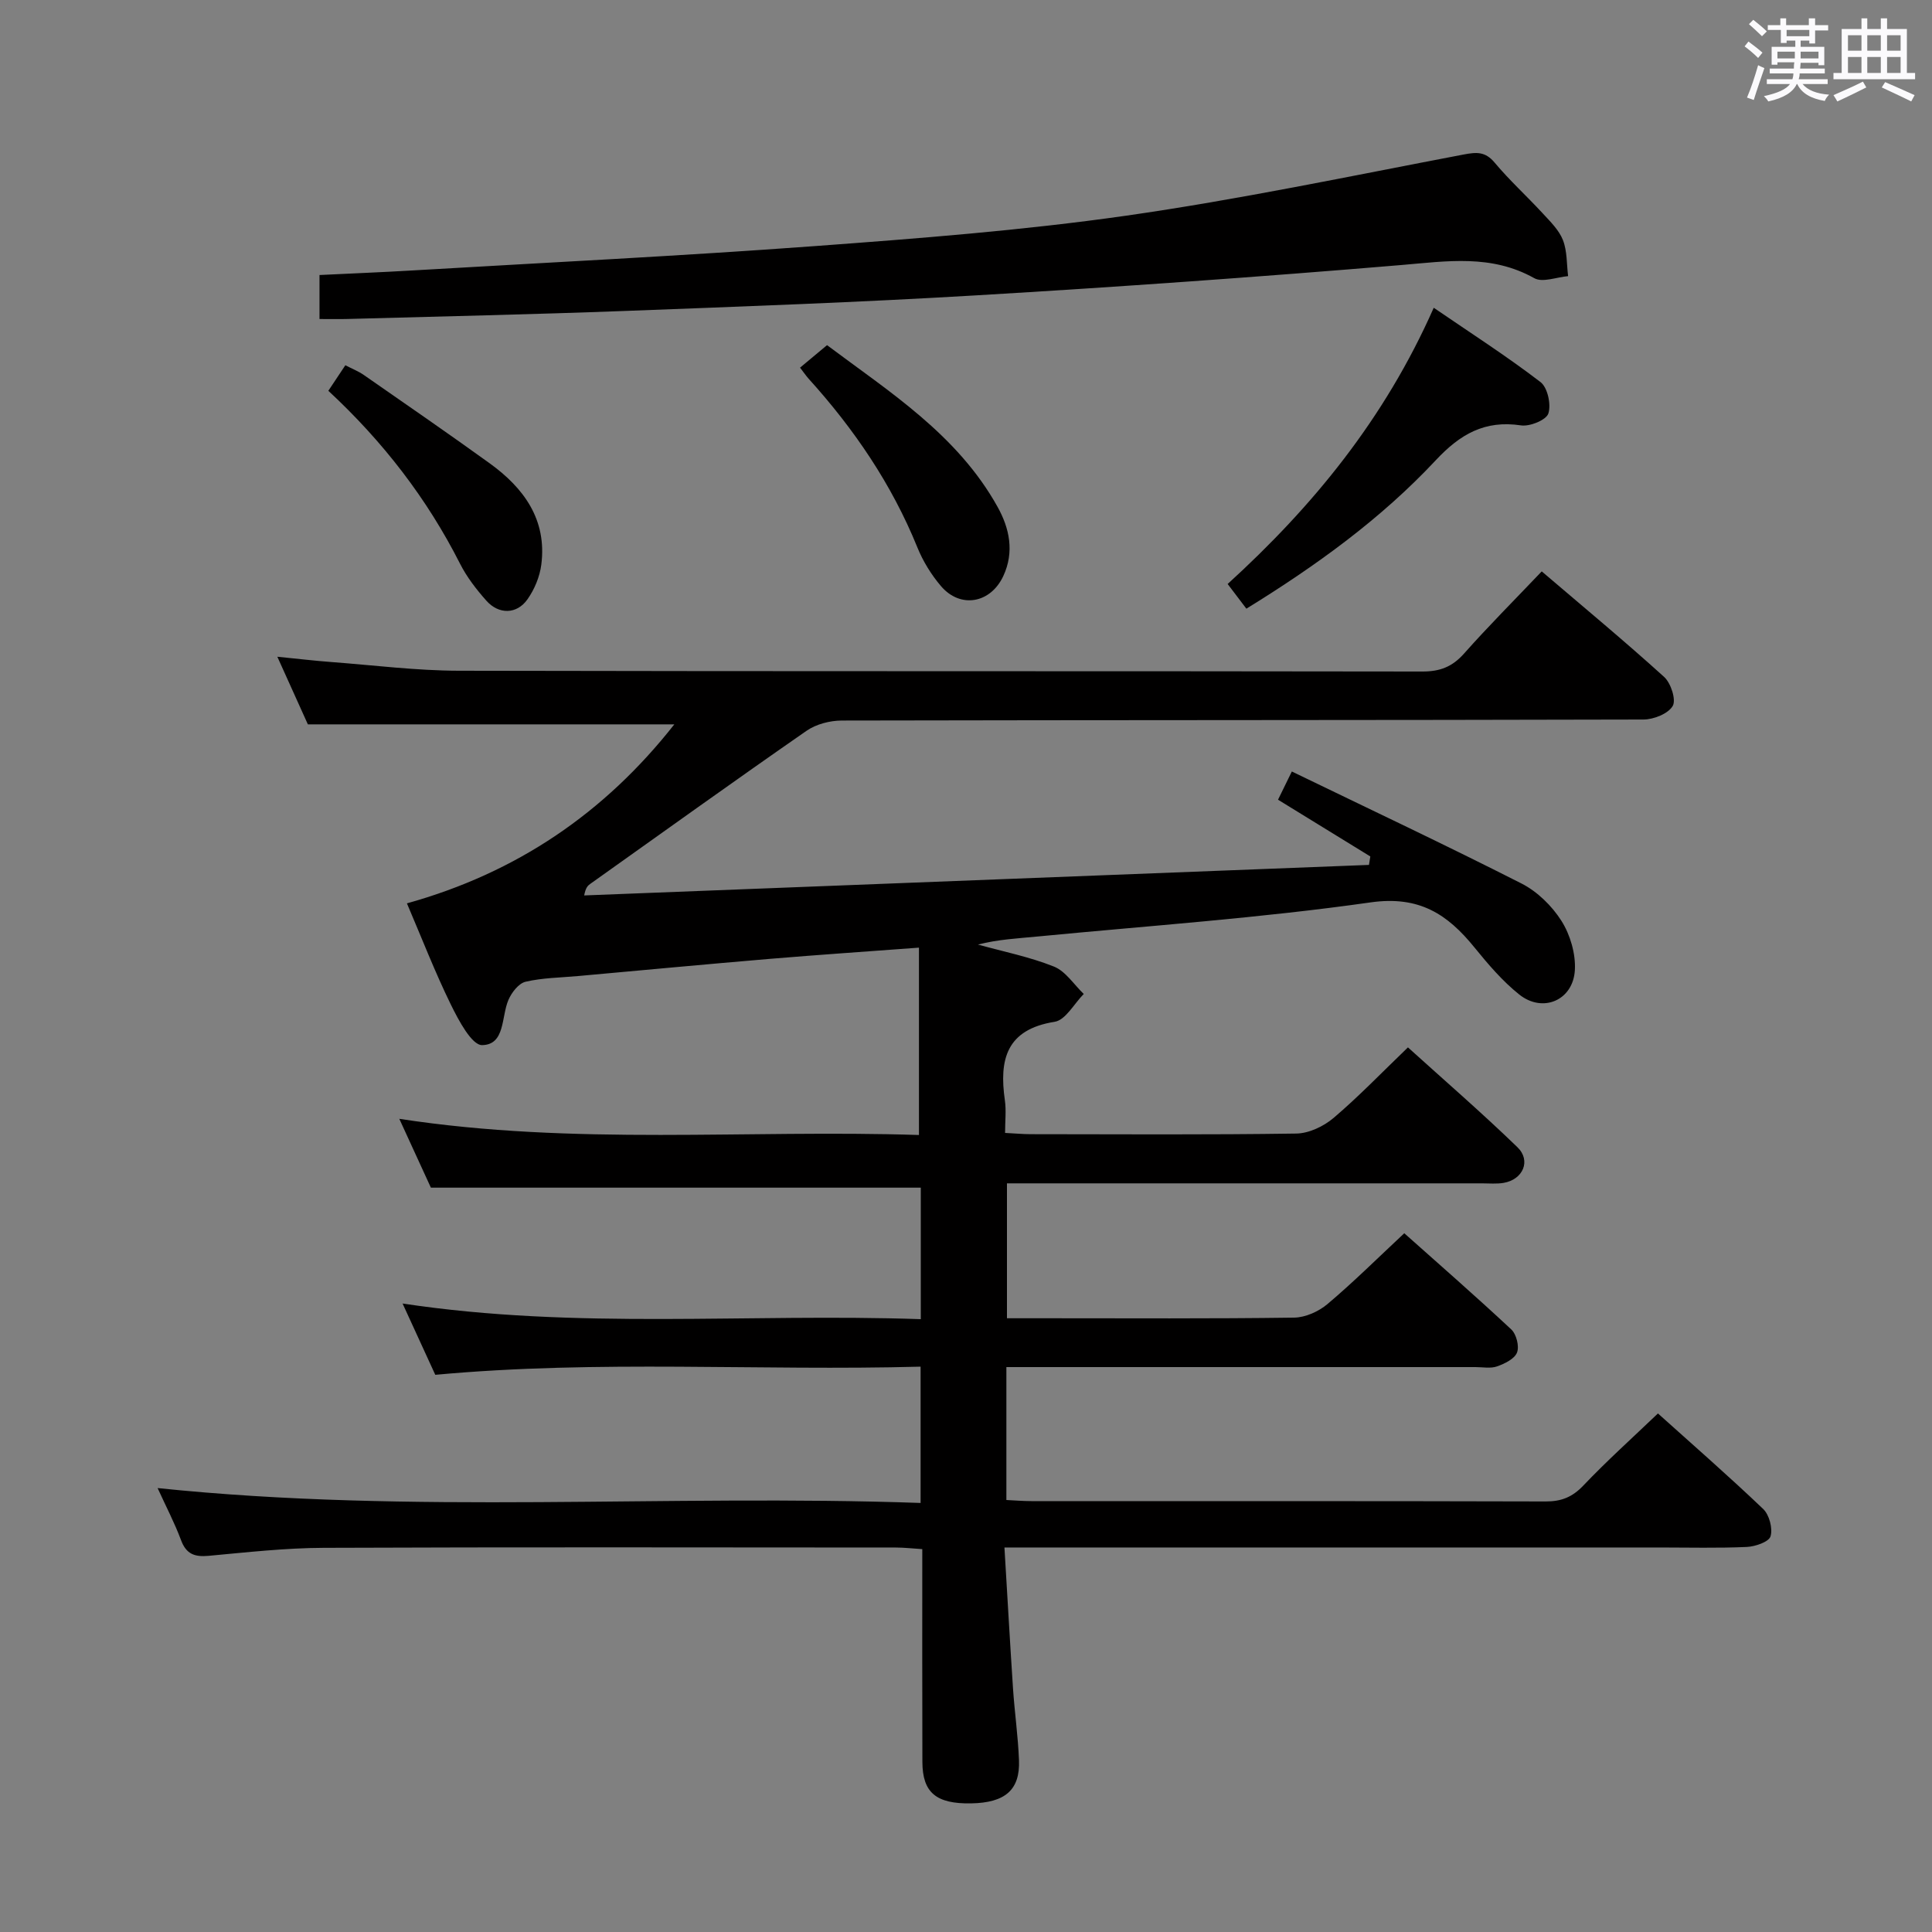 <svg enable-background="new 0 0 400 400" viewBox="0 0 400 400" xmlns="http://www.w3.org/2000/svg"><rect x="0" y="0" width="400" height="400" fill="#808080" stroke="none"/><path d="m361.2 9.6.8-1c.9.7 1.9 1.4 2.9 2.3l-.9 1.1c-1-1-2-1.8-2.8-2.4zm.5 10.6c.9-2.1 1.6-4.3 2.3-6.7.4.2.8.4 1.3.6-.7 2.1-1.5 4.3-2.2 6.6zm.4-15.2.9-.9c1 .8 2 1.6 2.8 2.4l-1 1c-.9-.9-1.8-1.7-2.7-2.5zm12.5-1.2h1.2v1.4h2.7v1.1h-2.7v2.7h-1.2v-.6h-1.8v1.3h4.9v3.8h-1.2v-.5h-3.7c0 .4-.1.9-.1 1.2h5.1v1h-5.2c0 .5-.1.9-.2 1.2h6v1h-5.2c1.1 1.3 2.9 2 5.5 2.2-.4.4-.7.8-.9 1.3-2.9-.5-4.8-1.6-5.7-3.5h-.1c-.8 1.7-2.7 2.9-5.9 3.6-.2-.4-.6-.8-.9-1.1 2.8-.6 4.6-1.4 5.4-2.5h-4.8v-1h5.3c.1-.3.2-.7.2-1.2h-4.9v-1h5c0-.4 0-.8.1-1.3h-3.5v.5h-1.2v-3.7h4.9v-1.3h-1.8v.5h-1.2v-2.7h-2.7v-1h2.6v-1.4h1.2v1.4h4.7v-1.4zm-6.6 8.3h3.6c0-.4 0-.9 0-1.4h-3.6zm1.9-4.6h4.7v-1.3h-4.7zm6.6 3.2h-3.7v1.4h3.7z" fill="#fbfafc"/><path d="m385.3 3.8h1.3v2.2h2.8v-2.2h1.3v2.2h4.1v9.1h1.7v1.3h-16.9v-1.3h1.7v-9.1h4.1v-2.2zm.4 13.1.7 1.2c-1.8.9-3.8 1.9-6 2.9-.2-.4-.5-.8-.8-1.3 2.3-1 4.3-1.9 6.1-2.8zm-3.1-6.4h2.8v-3.2h-2.8zm0 4.6h2.8v-3.3h-2.8zm4-4.6h2.8v-3.2h-2.8zm0 4.6h2.8v-3.3h-2.8zm3.7 1.9c2.1.9 4.1 1.8 6.1 2.7l-.7 1.3c-2.2-1.1-4.2-2-6.1-2.9zm3.2-9.7h-2.8v3.2h2.8v-3.1zm-2.8 7.8h2.8v-3.3h-2.8z" fill="#fbfafc"/><g fill="#010000"><path d="m32.63 308.09c52.91 5.5 105.31 1.23 157.97 3.08 0-9.71 0-18.6 0-28.22-33.37.91-66.62-1.44-100.48 1.69-1.97-4.29-4.15-9.04-6.77-14.76 36.09 5.46 71.57 2 107.29 3.24 0-9.57 0-18.49 0-27.23-33.58 0-67.12 0-101.43 0-1.76-3.84-3.96-8.62-6.54-14.25 36.27 5.58 71.99 2.19 107.59 3.35 0-13.22 0-25.76 0-38.79-10.75.8-20.81 1.48-30.86 2.32-13.25 1.12-26.48 2.36-39.72 3.56-3.64.33-7.35.36-10.87 1.18-1.42.33-2.88 2.22-3.54 3.75-1.51 3.48-.64 9.29-5.45 9.37-2.15.03-4.88-5.14-6.47-8.38-3.27-6.67-5.96-13.62-9.1-20.97 22.7-6.32 40.93-18.7 55.36-37.06-25.31 0-50.27 0-75.87 0-1.73-3.83-3.83-8.48-6.32-14 4.22.42 7.71.84 11.21 1.1 8.78.66 17.57 1.78 26.36 1.8 66.5.15 132.99.05 199.49.16 3.66.01 6.2-.98 8.62-3.7 5.07-5.71 10.47-11.12 16.1-17.03 8.58 7.33 17.13 14.41 25.34 21.85 1.4 1.27 2.52 4.73 1.78 6.01-.94 1.61-3.94 2.8-6.05 2.81-55.33.15-110.66.09-165.99.21-2.45.01-5.3.74-7.29 2.12-15.03 10.43-29.89 21.11-44.8 31.71-.5.36-.95.79-1.24 2.38 54.16-2.11 108.32-4.21 162.48-6.32.09-.58.19-1.17.28-1.75-6.29-3.87-12.58-7.74-19.11-11.75.81-1.65 1.51-3.07 2.86-5.84 16.06 7.78 31.92 15.25 47.55 23.19 3.27 1.66 6.31 4.64 8.28 7.75 1.81 2.87 2.96 6.8 2.77 10.17-.35 6.27-6.64 8.96-11.52 5.06-3.47-2.77-6.44-6.26-9.26-9.73-5.6-6.9-11.44-10.77-21.52-9.34-22.84 3.25-45.92 4.84-68.91 7.06-4.11.4-8.23.6-12.38 1.67 5.27 1.46 10.69 2.54 15.74 4.56 2.42.97 4.13 3.72 6.17 5.67-1.99 2-3.76 5.4-6.02 5.76-10.05 1.59-11.52 7.86-10.31 16.27.3 2.09.04 4.26.04 6.74 2.07.1 3.68.26 5.3.26 18.33.02 36.67.14 55-.13 2.61-.04 5.66-1.49 7.71-3.23 5.19-4.41 9.93-9.35 15.4-14.61 7.32 6.63 15.2 13.44 22.67 20.67 2.88 2.79 1.14 6.7-2.85 7.38-1.46.25-2.99.1-4.49.1-30.83 0-61.66 0-92.5 0-1.82 0-3.64 0-5.85 0v27.93h7.95c17.17 0 34.33.11 51.5-.13 2.34-.03 5.07-1.26 6.9-2.8 5.34-4.5 10.31-9.44 15.91-14.67 6.9 6.15 14.64 12.9 22.15 19.91 1.06.99 1.7 3.5 1.19 4.79-.51 1.32-2.56 2.31-4.14 2.87-1.34.47-2.97.14-4.47.14-30.5 0-61 0-91.5 0-1.78 0-3.57 0-5.61 0v27.52c1.69.08 3.44.23 5.18.23 35.5.01 71-.03 106.49.07 3.25.01 5.52-.91 7.79-3.3 4.81-5.06 10.02-9.74 15.44-14.92 7.07 6.36 14.58 12.9 21.78 19.77 1.27 1.21 2.02 4.03 1.53 5.67-.34 1.15-3.16 2.12-4.92 2.2-5.99.27-11.99.11-17.99.11-43 0-86 0-128.99 0-1.97 0-3.94 0-6.71 0 .61 10.07 1.14 19.62 1.77 29.16.33 4.97 1.05 9.92 1.24 14.89.24 6.16-2.88 8.81-9.93 8.93-7.21.12-10.05-2.22-10.07-8.58-.05-14.49-.02-28.98-.02-44.06-1.96-.12-3.7-.33-5.44-.33-39.5-.02-78.99-.1-118.49.06-7.96.03-15.92.93-23.86 1.66-2.89.26-4.62-.37-5.69-3.28-1.31-3.52-3.08-6.89-4.84-10.75z"/><path d="m66.15 66.05c0-3.37 0-6 0-9.11 6.51-.32 12.9-.57 19.3-.95 27.71-1.63 55.45-2.99 83.13-5.03 21.53-1.59 43.11-3.25 64.47-6.29 23.45-3.35 46.69-8.25 69.98-12.68 2.7-.51 4.48-.64 6.42 1.68 3.09 3.69 6.69 6.96 9.96 10.51 1.57 1.7 3.37 3.46 4.18 5.53.89 2.28.76 4.96 1.07 7.46-2.37.2-5.29 1.39-7.01.42-8.89-4.98-18.04-3.52-27.51-2.72-29.31 2.46-58.66 4.54-88.03 6.28-24.23 1.44-48.5 2.31-72.77 3.23-19.12.72-38.24 1.13-57.36 1.66-1.81.05-3.61.01-5.83.01z"/><path d="m258.05 126.02c-1.36-1.8-2.44-3.22-3.88-5.11 17.62-16.06 32.48-34.13 42.67-57.19 7.63 5.22 15.09 10.01 22.1 15.38 1.47 1.12 2.24 4.65 1.63 6.51-.45 1.36-3.84 2.74-5.67 2.46-7.51-1.12-12.58 1.81-17.66 7.24-11.27 12.05-24.6 21.72-39.19 30.71z"/><path d="m165.64 76.12c1.75-1.46 3.4-2.83 5.59-4.66 12.83 9.63 26.97 18.49 35.31 33.49 2.45 4.4 3.52 9.3 1.18 14.32-2.63 5.64-8.87 6.79-12.9 2.08-2.01-2.36-3.73-5.15-4.89-8.02-5.31-13.09-13.11-24.53-22.53-34.94-.53-.6-.98-1.27-1.76-2.27z"/><path d="m67.98 80.91c1.27-1.91 2.28-3.42 3.52-5.29 1.32.69 2.65 1.21 3.8 2 8.71 6.05 17.45 12.08 26.05 18.28 7.11 5.13 11.92 11.69 10.72 21.01-.32 2.49-1.41 5.12-2.87 7.18-2.2 3.12-5.93 3.17-8.5.28-2.08-2.34-4.06-4.9-5.46-7.67-6.83-13.47-15.88-25.22-27.26-35.79z"/></g></svg>